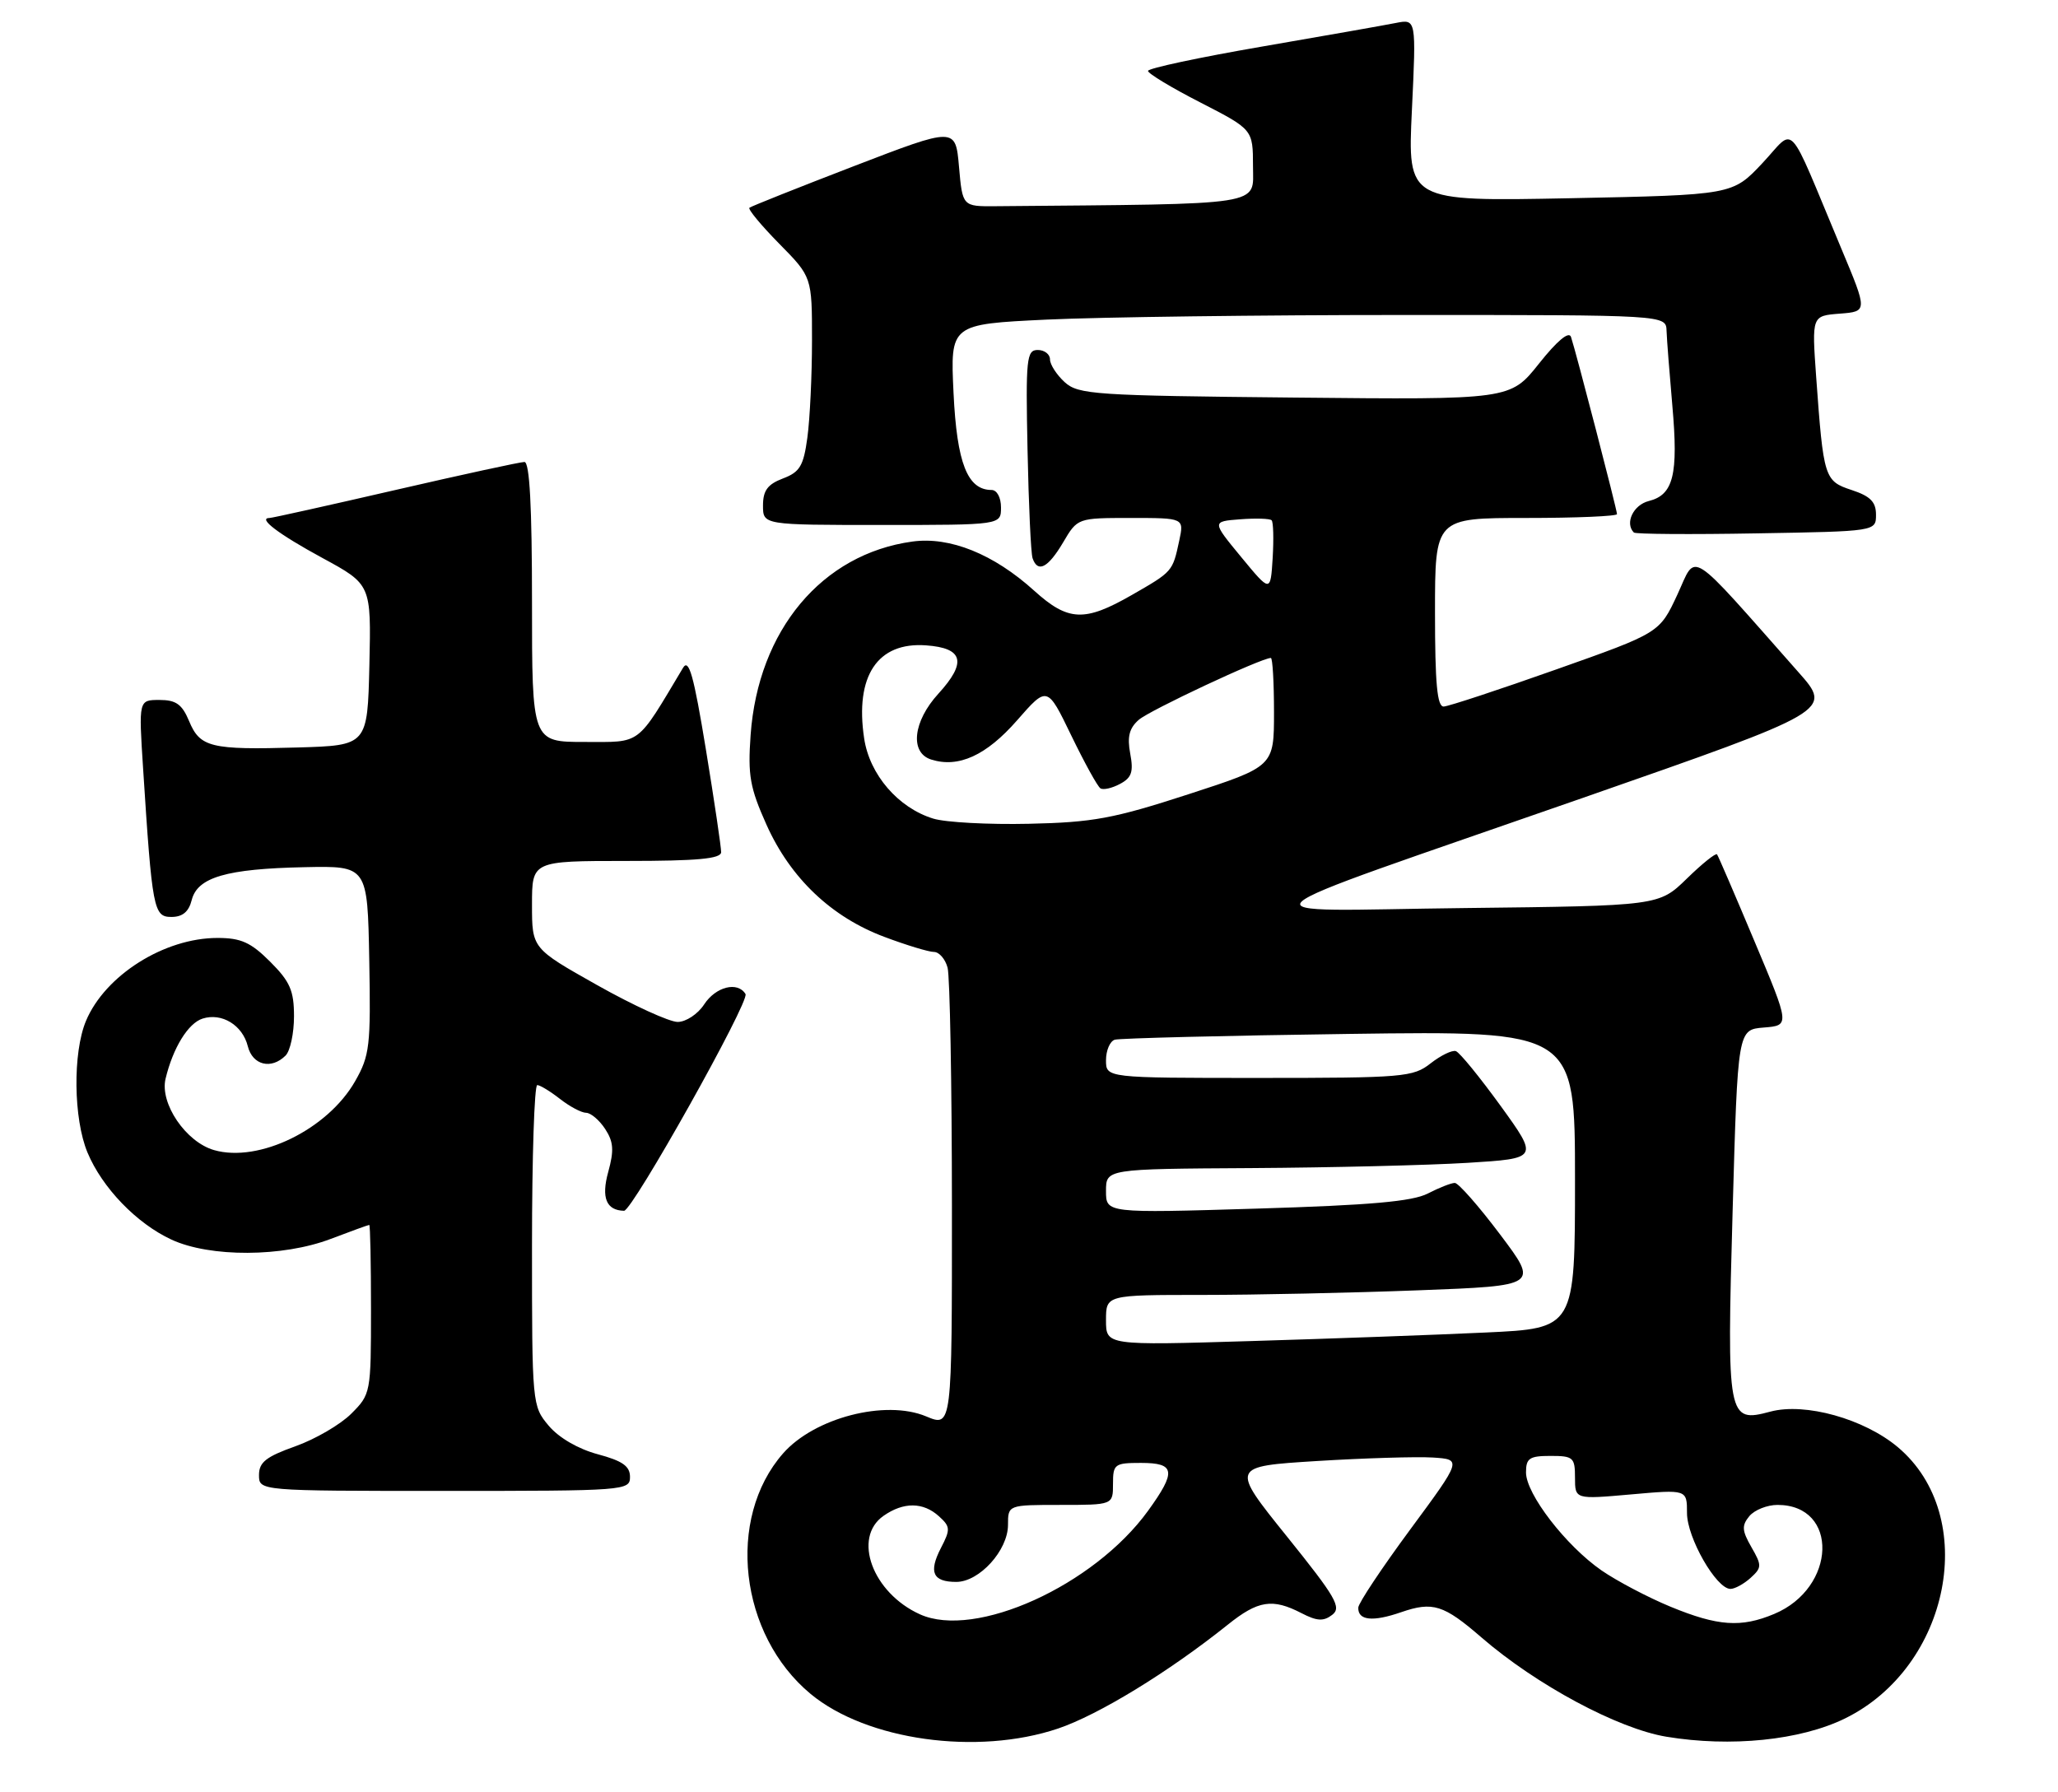 <?xml version="1.0" encoding="UTF-8" standalone="no"?>
<!DOCTYPE svg PUBLIC "-//W3C//DTD SVG 1.1//EN" "http://www.w3.org/Graphics/SVG/1.1/DTD/svg11.dtd" >
<svg xmlns="http://www.w3.org/2000/svg" xmlns:xlink="http://www.w3.org/1999/xlink" version="1.1" viewBox="0 0 294 256">
 <g >
 <path fill="currentColor"
d=" M 151.15 246.95 C 156.95 244.99 166.95 238.87 175.39 232.12 C 179.72 228.64 181.78 228.32 185.92 230.46 C 188.14 231.61 189.07 231.66 190.31 230.71 C 191.69 229.66 190.85 228.21 183.84 219.50 C 175.79 209.50 175.79 209.50 188.14 208.73 C 194.94 208.31 202.38 208.09 204.68 208.23 C 208.85 208.50 208.85 208.50 201.47 218.50 C 197.41 224.00 194.06 229.03 194.04 229.67 C 193.98 231.51 196.08 231.74 200.16 230.33 C 204.68 228.77 206.24 229.26 211.63 233.93 C 219.47 240.71 231.12 246.97 238.07 248.12 C 247.25 249.64 257.19 248.63 263.55 245.52 C 278.63 238.14 282.83 216.61 271.12 206.75 C 266.30 202.70 257.88 200.35 252.92 201.67 C 246.78 203.31 246.68 202.77 247.52 172.92 C 248.25 147.10 248.25 147.10 251.97 146.80 C 255.70 146.50 255.70 146.50 250.65 134.50 C 247.88 127.90 245.47 122.30 245.29 122.06 C 245.11 121.83 243.17 123.38 240.98 125.52 C 236.99 129.41 236.99 129.41 209.25 129.73 C 176.46 130.10 174.36 132.05 226.15 113.98 C 261.80 101.54 261.80 101.54 256.91 96.02 C 240.84 77.85 242.44 78.88 239.62 84.96 C 237.08 90.42 237.08 90.42 222.29 95.65 C 214.16 98.53 206.94 100.91 206.25 100.94 C 205.31 100.99 205.00 97.66 205.00 87.50 C 205.00 74.00 205.00 74.00 218.00 74.00 C 225.15 74.00 231.00 73.75 231.00 73.45 C 231.00 72.84 225.15 50.29 224.43 48.14 C 224.14 47.27 222.46 48.67 219.86 51.94 C 215.75 57.11 215.75 57.11 184.98 56.80 C 156.36 56.52 154.06 56.37 152.10 54.60 C 150.95 53.55 150.00 52.08 150.00 51.35 C 150.00 50.61 149.21 50.00 148.25 50.00 C 146.65 50.00 146.52 51.23 146.79 64.25 C 146.95 72.09 147.27 79.06 147.51 79.75 C 148.25 81.90 149.72 81.13 151.87 77.50 C 153.93 74.00 153.93 74.00 161.55 74.00 C 169.16 74.00 169.16 74.00 168.46 77.25 C 167.51 81.68 167.53 81.65 161.68 85.01 C 154.93 88.88 152.60 88.78 147.74 84.39 C 141.95 79.15 135.70 76.63 130.34 77.37 C 117.42 79.14 108.30 90.04 107.23 105.01 C 106.82 110.78 107.13 112.54 109.51 117.85 C 112.93 125.46 118.78 131.03 126.37 133.86 C 129.51 135.04 132.68 136.00 133.42 136.00 C 134.16 136.00 135.04 137.01 135.37 138.25 C 135.70 139.49 135.98 154.76 135.99 172.20 C 136.00 203.90 136.00 203.90 132.30 202.35 C 126.48 199.92 116.34 202.55 111.87 207.64 C 103.70 216.95 105.61 233.56 115.81 242.01 C 123.82 248.64 139.59 250.84 151.15 246.95 Z  M 90.00 211.00 C 90.00 209.46 88.93 208.71 85.39 207.76 C 82.60 207.01 79.84 205.41 78.39 203.69 C 76.02 200.87 76.00 200.63 76.00 177.92 C 76.00 165.32 76.34 155.01 76.75 155.02 C 77.16 155.03 78.62 155.92 80.00 157.00 C 81.38 158.08 83.05 158.97 83.73 158.98 C 84.40 158.99 85.63 160.03 86.45 161.29 C 87.65 163.12 87.74 164.35 86.89 167.43 C 85.87 171.12 86.61 172.92 89.15 172.98 C 90.34 173.01 107.14 143.03 106.50 142.01 C 105.37 140.17 102.25 140.96 100.59 143.50 C 99.69 144.88 97.99 146.00 96.81 146.00 C 95.63 146.00 90.46 143.64 85.33 140.75 C 76.00 135.50 76.00 135.50 76.00 129.25 C 76.00 123.00 76.00 123.00 89.50 123.00 C 99.62 123.00 103.00 122.69 103.02 121.75 C 103.03 121.06 102.05 114.45 100.84 107.06 C 99.10 96.46 98.41 94.01 97.57 95.42 C 90.85 106.66 91.73 106.00 83.52 106.00 C 76.00 106.00 76.00 106.00 76.00 86.00 C 76.00 72.35 75.66 66.00 74.92 66.00 C 74.33 66.00 66.04 67.80 56.50 70.00 C 46.96 72.20 38.87 74.00 38.52 74.00 C 36.74 74.00 39.79 76.31 46.05 79.71 C 53.03 83.50 53.03 83.50 52.77 95.00 C 52.50 106.50 52.50 106.50 42.50 106.79 C 30.11 107.15 28.57 106.78 27.01 103.01 C 26.01 100.62 25.15 100.00 22.79 100.00 C 19.81 100.00 19.81 100.00 20.44 109.75 C 21.74 129.95 21.94 131.00 24.49 131.00 C 26.08 131.00 26.97 130.26 27.39 128.58 C 28.21 125.33 32.35 124.12 43.50 123.89 C 52.50 123.70 52.50 123.70 52.75 137.10 C 52.98 149.44 52.82 150.81 50.73 154.47 C 46.80 161.36 37.00 166.15 30.58 164.31 C 26.55 163.15 22.81 157.65 23.65 154.12 C 24.71 149.70 26.88 146.17 28.95 145.52 C 31.69 144.65 34.65 146.46 35.40 149.47 C 36.08 152.19 38.76 152.84 40.80 150.80 C 41.46 150.14 42.00 147.62 42.00 145.20 C 42.00 141.53 41.44 140.24 38.60 137.40 C 35.83 134.63 34.43 134.00 31.07 134.00 C 23.46 134.00 15.01 139.34 12.28 145.86 C 10.38 150.41 10.49 159.84 12.50 164.66 C 14.60 169.69 19.51 174.79 24.50 177.10 C 30.01 179.65 40.38 179.61 47.24 177.00 C 50.13 175.90 52.61 175.00 52.75 175.00 C 52.89 175.00 53.00 180.43 53.00 187.08 C 53.00 198.99 52.96 199.19 50.18 201.97 C 48.63 203.52 45.03 205.62 42.18 206.63 C 38.01 208.11 37.00 208.91 37.00 210.73 C 37.00 213.00 37.00 213.00 63.50 213.00 C 89.35 213.00 90.00 212.95 90.00 211.00 Z  M 268.00 73.53 C 268.00 71.71 267.20 70.89 264.53 70.01 C 260.62 68.72 260.50 68.33 259.45 53.81 C 258.83 45.12 258.83 45.12 262.82 44.81 C 266.81 44.50 266.81 44.50 263.04 35.50 C 255.10 16.54 256.60 18.17 251.76 23.32 C 247.50 27.85 247.50 27.85 224.29 28.32 C 201.08 28.78 201.08 28.78 201.70 15.74 C 202.32 2.71 202.32 2.71 199.41 3.28 C 197.81 3.60 189.19 5.12 180.25 6.66 C 171.31 8.20 164.00 9.76 164.00 10.13 C 164.00 10.50 167.37 12.54 171.50 14.65 C 178.99 18.50 178.99 18.50 179.00 23.75 C 179.00 29.46 181.20 29.12 142.25 29.46 C 137.50 29.50 137.50 29.50 137.00 23.82 C 136.50 18.15 136.50 18.15 122.00 23.73 C 114.03 26.80 107.30 29.48 107.06 29.68 C 106.82 29.88 108.73 32.19 111.31 34.81 C 116.00 39.57 116.00 39.57 116.00 48.64 C 116.00 53.64 115.70 59.87 115.34 62.51 C 114.79 66.57 114.26 67.45 111.84 68.36 C 109.66 69.19 109.00 70.08 109.00 72.22 C 109.00 75.00 109.00 75.00 126.00 75.00 C 143.00 75.00 143.00 75.00 143.00 72.50 C 143.00 71.07 142.42 70.00 141.65 70.00 C 138.21 70.00 136.70 66.18 136.22 56.16 C 135.75 46.32 135.75 46.32 149.53 45.66 C 157.11 45.30 180.12 45.00 200.66 45.00 C 238.00 45.00 238.00 45.00 238.08 47.25 C 238.12 48.49 238.50 53.33 238.91 58.00 C 239.78 67.83 239.06 70.70 235.54 71.58 C 233.32 72.14 232.09 74.75 233.41 76.08 C 233.64 76.31 241.52 76.37 250.91 76.20 C 268.00 75.91 268.00 75.91 268.00 73.53 Z  M 131.42 230.63 C 124.65 227.57 121.74 219.69 126.22 216.56 C 129.08 214.56 131.88 214.58 134.13 216.62 C 135.77 218.10 135.80 218.49 134.42 221.15 C 132.63 224.62 133.25 226.00 136.61 226.00 C 139.91 226.00 144.00 221.49 144.00 217.85 C 144.00 215.00 144.00 215.00 151.50 215.00 C 159.00 215.00 159.00 215.00 159.00 212.00 C 159.00 209.17 159.22 209.00 163.00 209.00 C 167.90 209.00 168.08 210.21 164.00 215.85 C 156.26 226.53 139.32 234.21 131.42 230.63 Z  M 238.66 229.55 C 235.46 228.23 231.01 225.89 228.79 224.36 C 223.69 220.82 218.00 213.44 218.00 210.36 C 218.00 208.33 218.49 208.00 221.50 208.00 C 224.75 208.00 225.00 208.22 225.00 211.10 C 225.00 214.21 225.00 214.21 233.00 213.50 C 241.00 212.79 241.00 212.79 241.00 216.16 C 241.00 219.69 245.19 227.00 247.21 227.00 C 247.83 227.00 249.13 226.29 250.08 225.43 C 251.70 223.96 251.71 223.65 250.20 221.03 C 248.84 218.66 248.80 217.95 249.91 216.60 C 250.65 215.72 252.45 215.00 253.93 215.00 C 262.73 215.00 262.37 226.86 253.45 230.58 C 248.73 232.56 245.41 232.33 238.66 229.55 Z  M 158.00 188.61 C 158.00 185.00 158.00 185.00 171.75 185.00 C 179.31 185.00 193.22 184.70 202.66 184.34 C 219.82 183.69 219.82 183.69 214.29 176.35 C 211.25 172.31 208.34 169.00 207.83 169.00 C 207.32 169.00 205.59 169.68 203.98 170.51 C 201.77 171.65 195.77 172.18 179.53 172.67 C 158.00 173.32 158.00 173.32 158.00 170.16 C 158.00 167.00 158.00 167.00 178.75 166.88 C 190.16 166.81 204.07 166.47 209.65 166.13 C 219.80 165.50 219.80 165.50 214.38 158.00 C 211.39 153.88 208.52 150.35 207.98 150.17 C 207.45 149.99 205.83 150.78 204.37 151.92 C 201.88 153.88 200.50 154.00 179.87 154.00 C 158.00 154.00 158.00 154.00 158.00 151.47 C 158.00 150.08 158.56 148.76 159.25 148.54 C 159.94 148.33 175.01 147.95 192.75 147.71 C 225.00 147.27 225.00 147.27 225.00 168.52 C 225.00 189.78 225.00 189.78 212.25 190.37 C 205.24 190.70 190.16 191.25 178.75 191.59 C 158.00 192.22 158.00 192.22 158.00 188.61 Z  M 133.32 116.95 C 128.32 115.42 124.22 110.67 123.45 105.49 C 122.11 96.57 125.36 91.69 132.30 92.20 C 137.63 92.58 138.15 94.62 134.05 99.11 C 130.43 103.07 129.94 107.53 133.02 108.51 C 136.93 109.75 140.90 107.93 145.29 102.92 C 149.61 97.98 149.61 97.98 153.04 105.08 C 154.93 108.98 156.80 112.38 157.21 112.63 C 157.62 112.89 158.88 112.60 160.01 111.99 C 161.67 111.11 161.95 110.27 161.46 107.66 C 161.01 105.26 161.32 104.03 162.68 102.84 C 164.22 101.48 180.20 94.00 181.55 94.00 C 181.80 94.00 182.00 97.49 182.00 101.75 C 182.00 109.50 182.00 109.50 169.75 113.48 C 159.07 116.95 156.15 117.49 147.00 117.69 C 141.22 117.82 135.07 117.49 133.32 116.95 Z  M 177.31 79.58 C 173.12 74.50 173.12 74.50 177.16 74.19 C 179.39 74.02 181.41 74.08 181.66 74.33 C 181.91 74.58 181.97 77.00 181.81 79.72 C 181.50 84.66 181.50 84.66 177.31 79.58 Z "/>
</g>
</svg>
